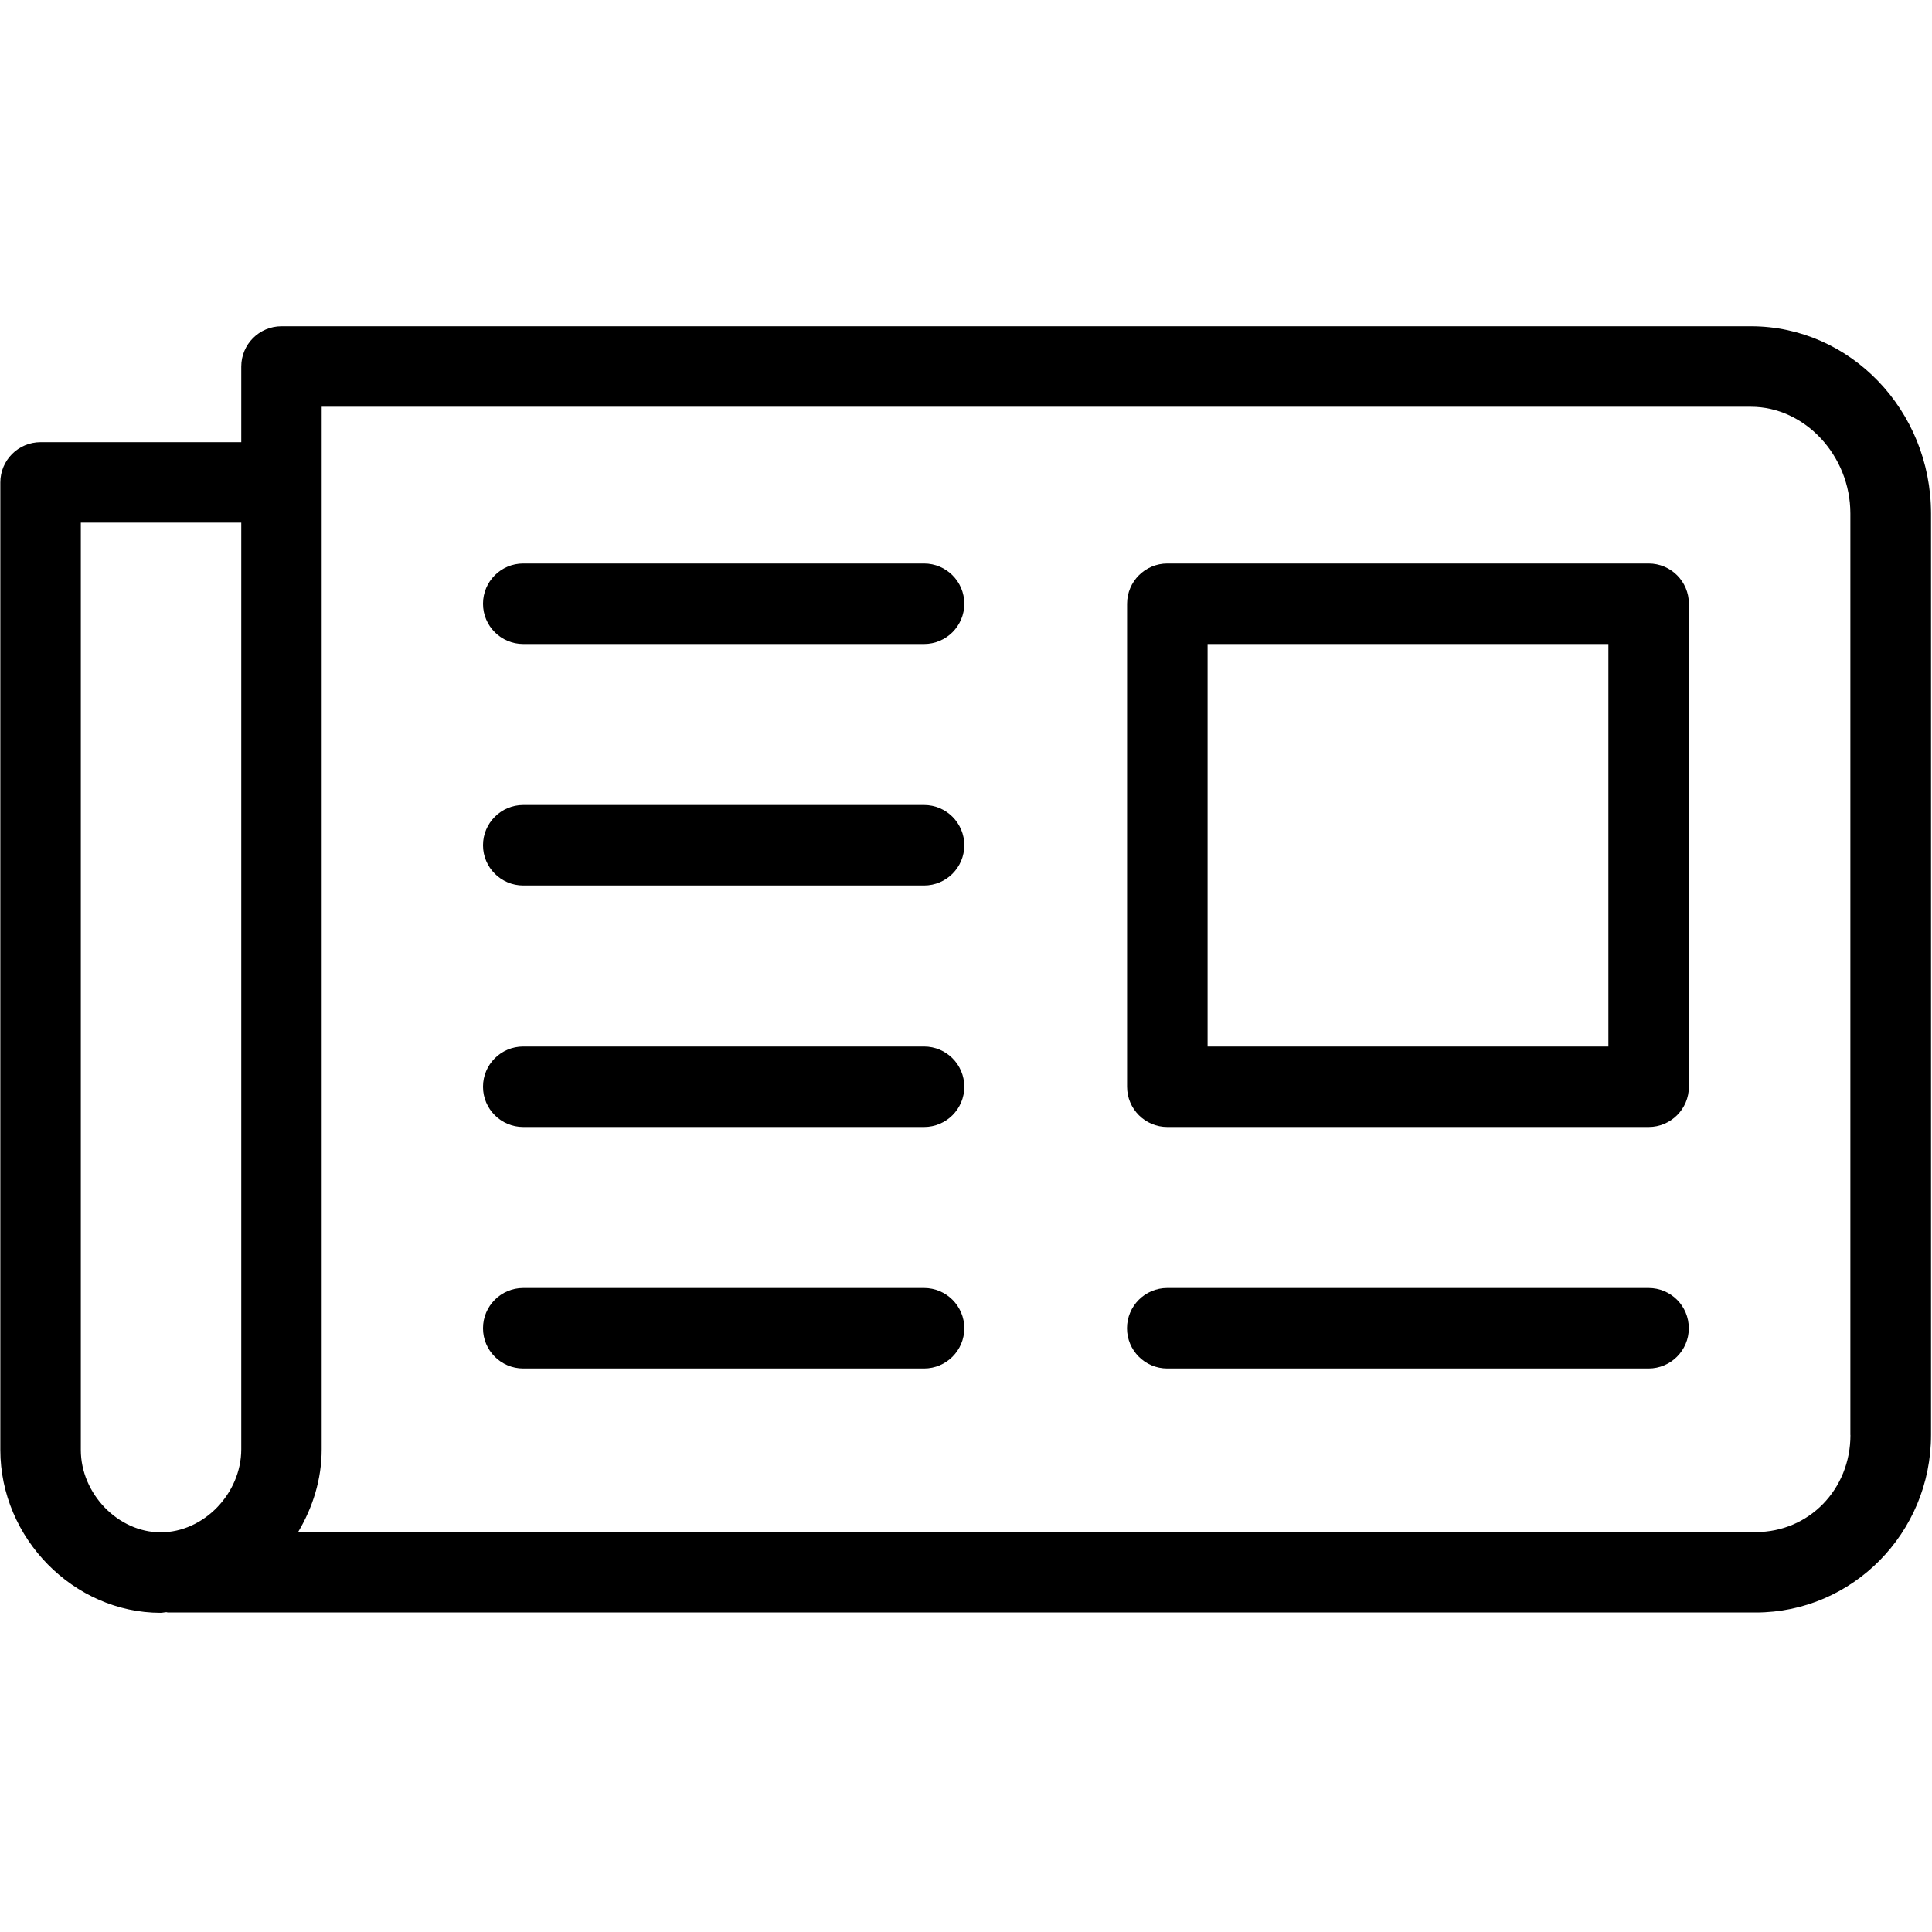 <?xml version="1.0" encoding="utf-8"?>
<!-- Generator: Adobe Illustrator 19.2.0, SVG Export Plug-In . SVG Version: 6.00 Build 0)  -->
<svg version="1.1" id="Layer_1" xmlns="http://www.w3.org/2000/svg" xmlns:xlink="http://www.w3.org/1999/xlink" x="0px" y="0px"
	 width="24px" height="24px" viewBox="0 0 24 24" style="enable-background:new 0 0 24 24;" xml:space="preserve">
<g>
	<path d="M11.479,13H6.5C6.224,13,6,13.223,6,13.5S6.224,14,6.5,14h4.979c0.276,0,0.5-0.224,0.5-0.5S11.755,13,11.479,13z"/>
	<path d="M11.479,16H6.5C6.224,16,6,16.223,6,16.5S6.224,17,6.5,17h4.979c0.276,0,0.5-0.224,0.5-0.5S11.755,16,11.479,16z"/>
	<path d="M11.479,10H6.5C6.224,10,6,10.224,6,10.5S6.224,11,6.5,11h4.979c0.276,0,0.5-0.224,0.5-0.5S11.755,10,11.479,10z"/>
	<path d="M11.479,7H6.5C6.224,7,6,7.223,6,7.5S6.224,8,6.5,8h4.979c0.276,0,0.5-0.224,0.5-0.5S11.755,7,11.479,7z"/>
	<path d="M20.479,16h-5.979c-0.276,0-0.5,0.224-0.5,0.5c0,0,0,0,0,0s0,0,0,0c0,0.276,0.224,0.5,0.5,0.5h5.979
		c0.276,0,0.5-0.224,0.5-0.5c0,0,0,0,0,0s0,0,0,0C20.979,16.223,20.756,16,20.479,16z"/>
	<path d="M20.48,7h-5.979c-0.276,0-0.5,0.224-0.5,0.5v6c0,0.276,0.224,0.5,0.5,0.5h5.979c0.276,0,0.5-0.224,0.5-0.5v-6
		C20.98,7.224,20.757,7,20.48,7z M19.98,13h-4.979V8h4.979V13z"/>
	<path d="M21.752,4.053H3.497c-0.276,0-0.5,0.224-0.5,0.5v0.94H0.504c-0.276,0-0.5,0.224-0.5,0.5v12.018
		c0,1.098,0.912,2.024,1.992,2.024c0.024,0,0.047-0.007,0.071-0.008c0.006,0,0.011,0.004,0.018,0.004h19.727
		c1.2,0,2.176-0.989,2.176-2.206V6.379C23.987,5.096,22.984,4.053,21.752,4.053z M1.004,18.011V6.493h1.993l0,11.51
		c0,0.55-0.467,1.032-1,1.032C1.468,19.036,1.004,18.557,1.004,18.011z M22.987,17.826c0,0.677-0.517,1.206-1.176,1.206H3.703
		c0.182-0.305,0.293-0.655,0.293-1.028l0-12.01c0-0.001,0-0.002,0-0.002V5.053h17.755c0.67,0,1.235,0.607,1.235,1.326V17.826z"/>
</g>
</svg>
